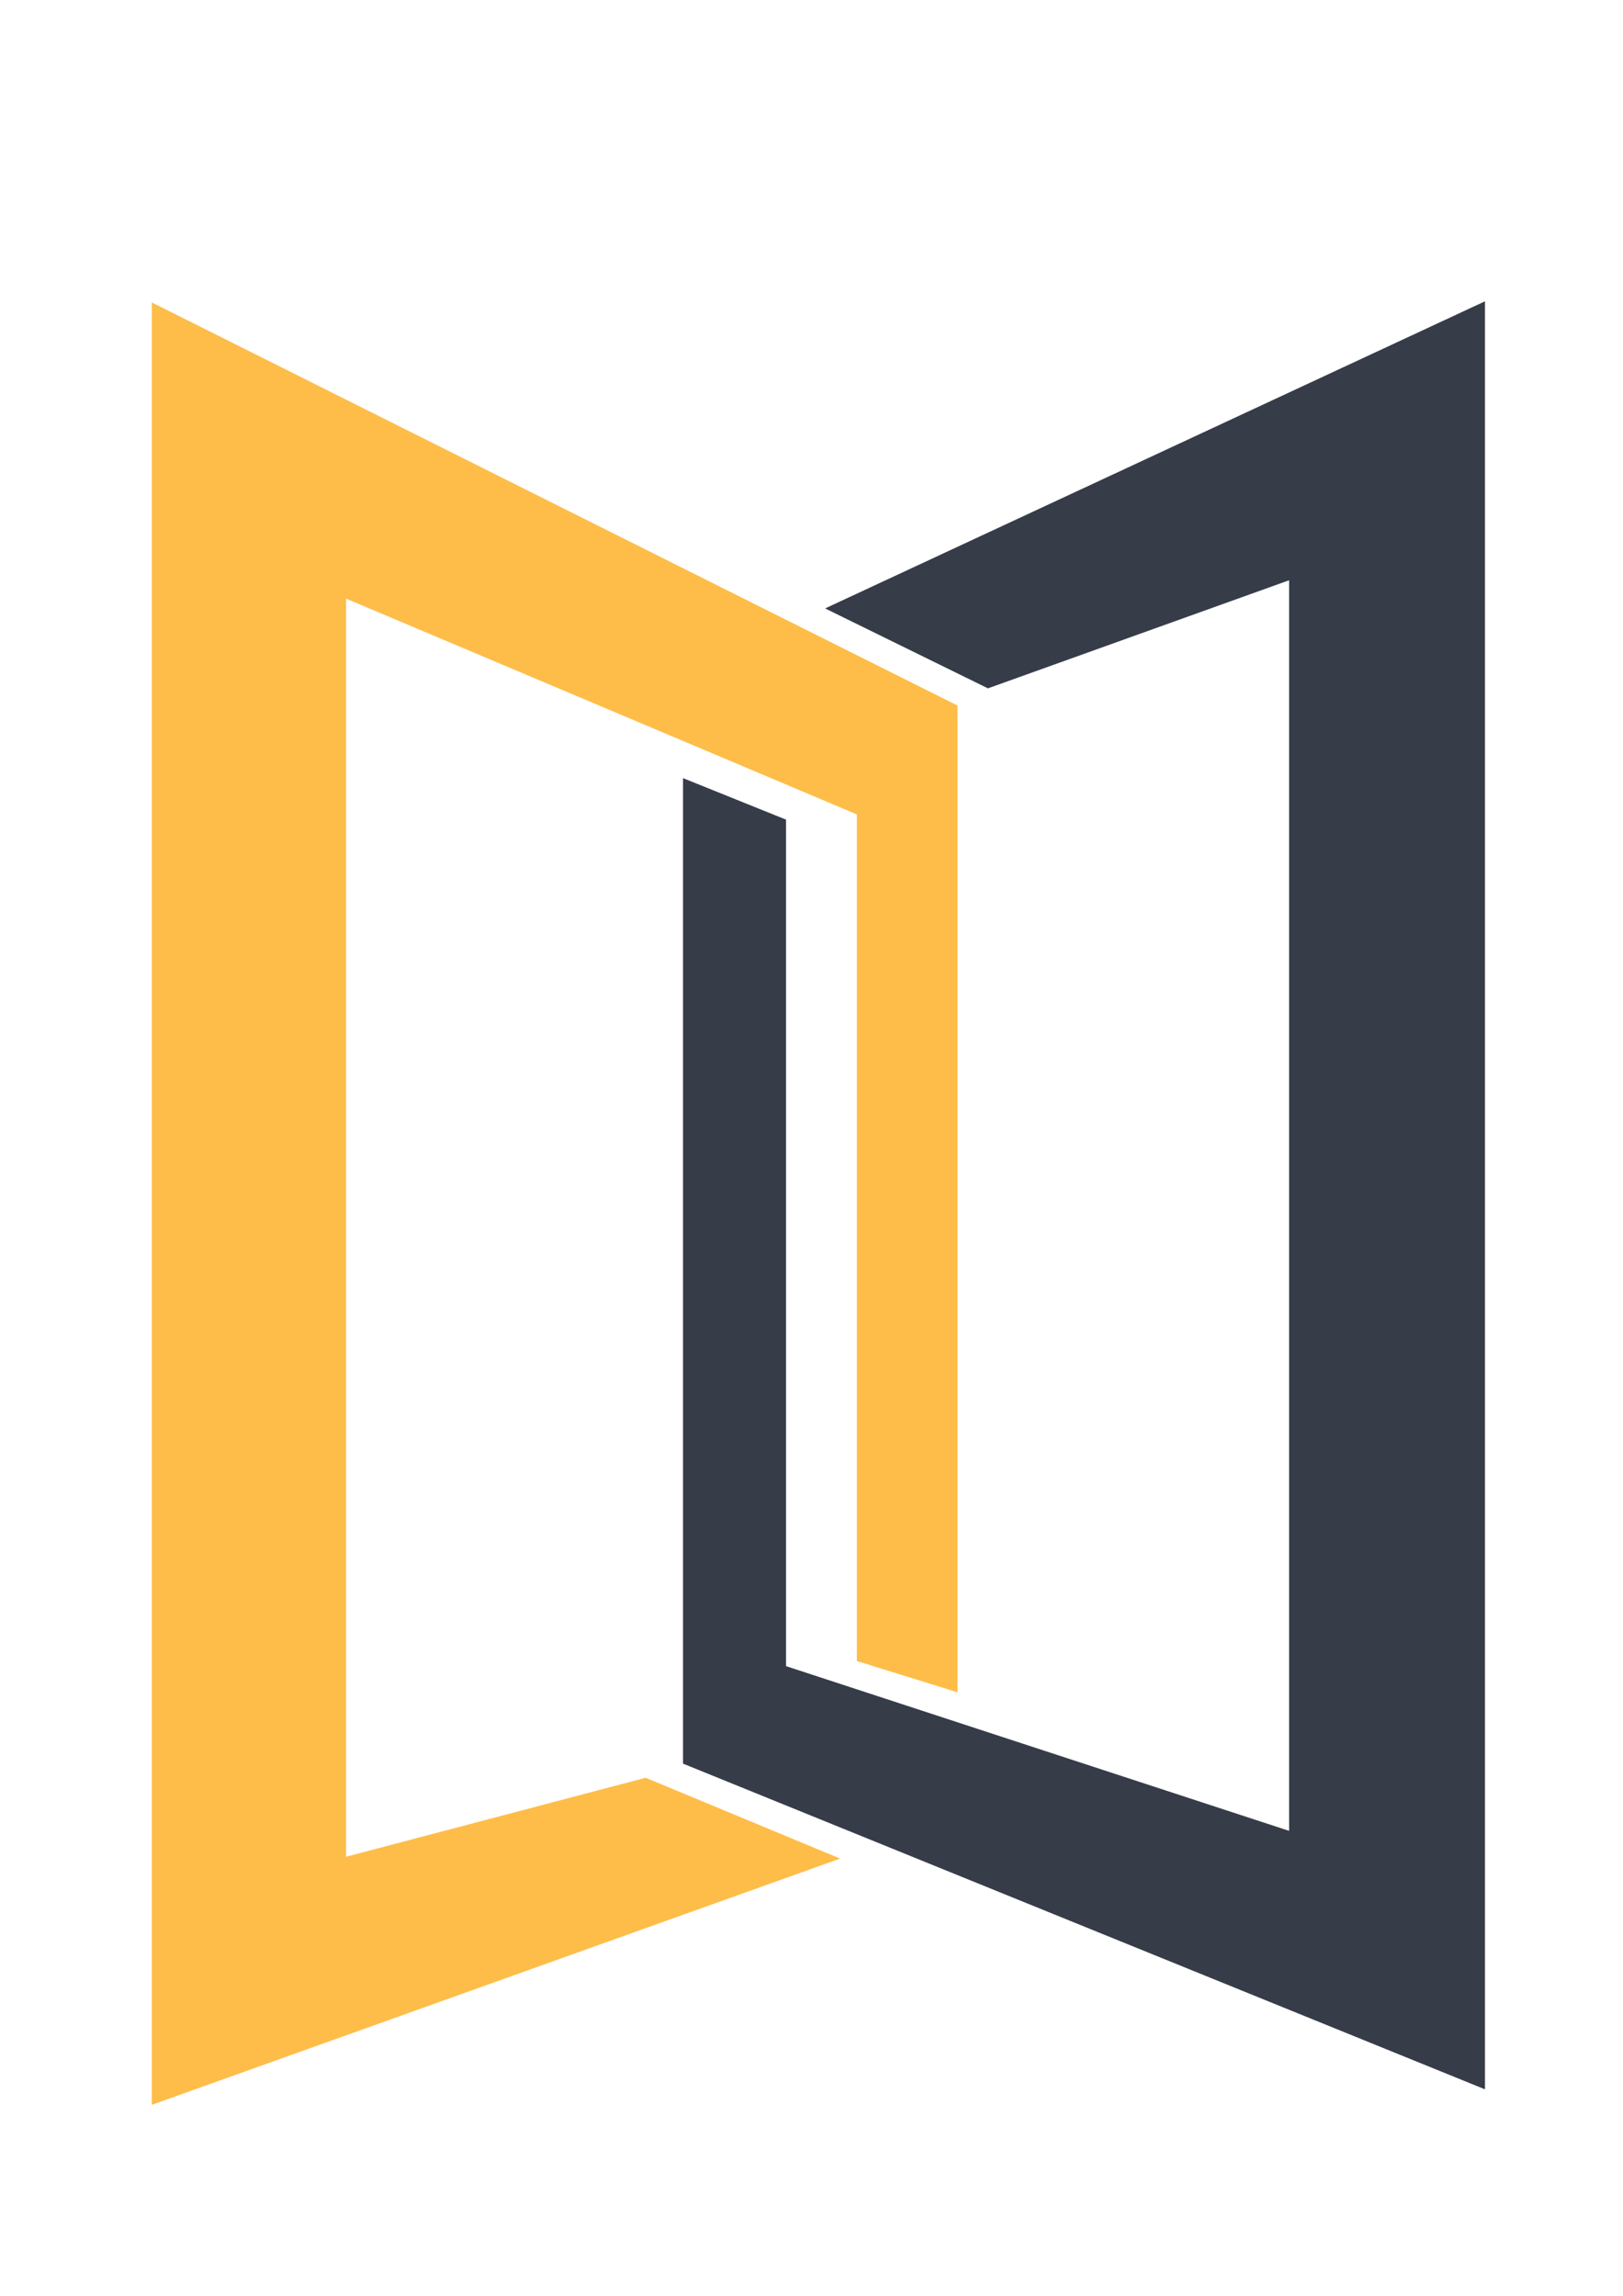 <?xml version="1.0" encoding="UTF-8" standalone="no"?>
<!-- Created with Inkscape (http://www.inkscape.org/) -->

<svg
   xmlns:dc="http://purl.org/dc/elements/1.1/"
   xmlns:cc="http://creativecommons.org/ns#"
   xmlns:rdf="http://www.w3.org/1999/02/22-rdf-syntax-ns#"
   xmlns:svg="http://www.w3.org/2000/svg"
   xmlns="http://www.w3.org/2000/svg"
   xmlns:sodipodi="http://sodipodi.sourceforge.net/DTD/sodipodi-0.dtd"
   xmlns:inkscape="http://www.inkscape.org/namespaces/inkscape"
   width="210mm"
   height="297mm"
   viewBox="0 0 210 297"
   version="1.1"
   id="svg1491"
   inkscape:version="0.92.3 (2405546, 2018-03-11)"
   sodipodi:docname="drawing.svg">
  <defs
     id="defs1485" />
  <sodipodi:namedview
     id="base"
     pagecolor="#ffffff"
     bordercolor="#666666"
     borderopacity="1.0"
     inkscape:pageopacity="0.0"
     inkscape:pageshadow="2"
     inkscape:zoom="0.35"
     inkscape:cx="-188.3723"
     inkscape:cy="725.83426"
     inkscape:document-units="mm"
     inkscape:current-layer="layer1"
     showgrid="false"
     inkscape:window-width="1920"
     inkscape:window-height="1020"
     inkscape:window-x="0"
     inkscape:window-y="0"
     inkscape:window-maximized="1" />
  <g
     inkscape:label="Layer 1"
     inkscape:groupmode="layer"
     id="layer1">
    <path
       d="M 19.637,39.121 123.895,91.276 V 218.927 l -13.029,-4.046 V 105.355 L 44.78,77.443 V 240.197 L 83.54,229.981 108.704,240.436 19.637,272.295 V 39.121"
       style="fill:#febd49;fill-opacity:1;fill-rule:nonzero;stroke:none;stroke-width:0.268"
       id="path578"
       inkscape:connector-curvature="0" />
    <path
       d="M 192.141,38.979 106.761,78.71 127.831,89.049 166.798,75.066 V 236.851 L 101.705,215.543 V 106.033 L 88.377,100.664 V 228.154 L 192.141,270.288 V 38.979"
       style="fill:#363c48;fill-opacity:1;fill-rule:nonzero;stroke:none;stroke-width:0.268"
       id="path580"
       inkscape:connector-curvature="0" />
  </g>
</svg>
